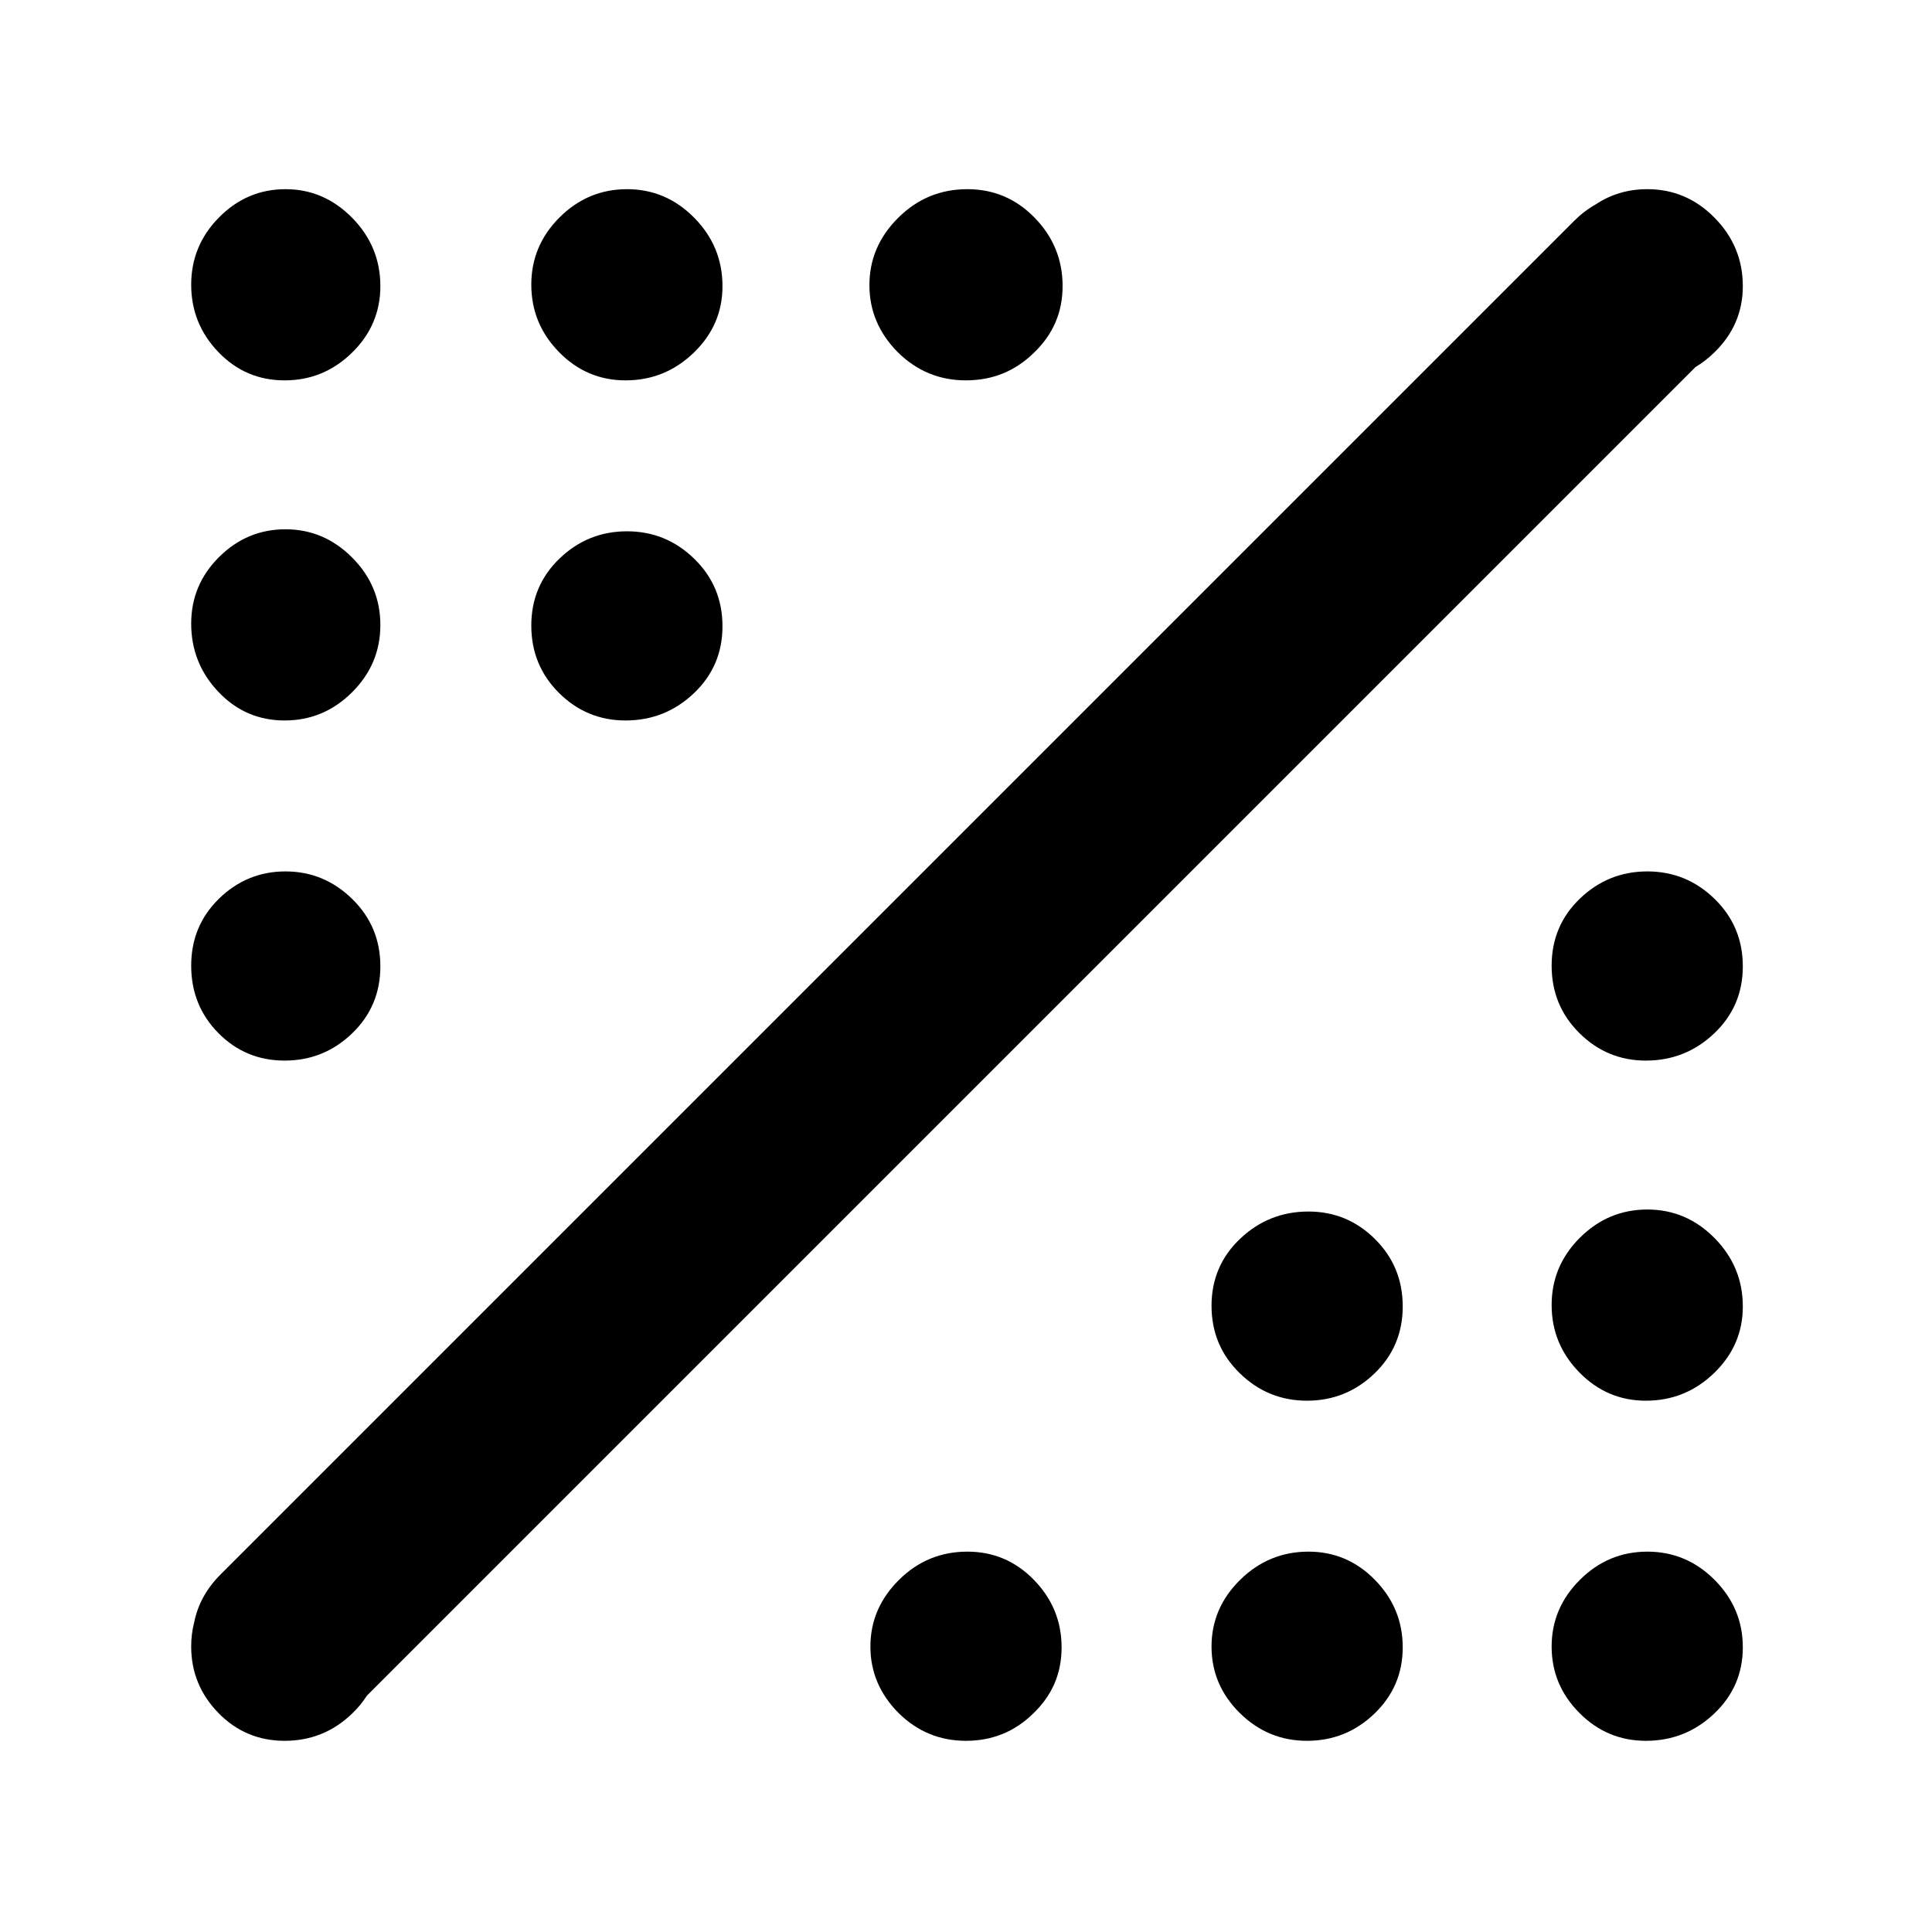 <svg height="48" viewBox="0 -960 960 960" width="48" xmlns="http://www.w3.org/2000/svg"><path fill="rgb(0, 0, 0)" d="m310.82-602c-12.847 0-23.863-4.56-33.05-13.68-9.18-9.113-13.77-20.28-13.77-33.5 0-13.213 4.687-24.32 14.06-33.32s20.54-13.5 33.5-13.5 24.107 4.56 33.44 13.68c9.333 9.113 14 20.28 14 33.5 0 13.213-4.747 24.32-14.24 33.32s-20.807 13.5-33.94 13.5zm-201.206 424.319 672.498-672.498c3.341-3.341 6.935-6.095 10.781-8.26 7.587-5.041 16.143-7.561 25.667-7.561 12.96 0 24.107 4.747 33.44 14.24s14 20.807 14 33.94c0 12.847-4.747 23.86-14.24 33.04-2.926 2.832-6.025 5.227-9.296 7.185l-660.165 660.165c-2.004 3.166-4.457 6.143-7.359 8.93-9.373 9-20.54 13.5-33.5 13.5s-23.94-4.62-32.94-13.86-13.5-20.24-13.5-33c0-4.152.489-8.123 1.468-11.912 1.773-8.948 6.154-16.917 13.146-23.909zm708.206 82.681c-12.847 0-23.86-4.62-33.04-13.86-9.187-9.24-13.78-20.24-13.78-33s4.687-23.807 14.06-33.14 20.54-14 33.5-14 24.107 4.687 33.44 14.06 14 20.54 14 33.5-4.747 23.94-14.24 32.94-20.807 13.5-33.94 13.5zm-168.38 0c-12.96 0-24.107-4.62-33.44-13.86s-14-20.24-14-33 4.747-23.807 14.24-33.14 20.807-14 33.94-14c12.847 0 23.86 4.687 33.04 14.06 9.187 9.373 13.78 20.54 13.78 33.5s-4.687 23.94-14.06 32.94-20.54 13.5-33.5 13.5zm135.34-183.06c-9.187-9.373-13.78-20.54-13.78-33.5s4.687-24.107 14.06-33.44 20.54-14 33.5-14 24.107 4.747 33.44 14.24 14 20.807 14 33.94c0 12.847-4.747 23.863-14.24 33.05-9.493 9.18-20.807 13.77-33.94 13.77-12.847 0-23.86-4.687-33.04-14.06zm0-168.62c-9.187-9.113-13.78-20.28-13.78-33.5 0-13.213 4.687-24.32 14.06-33.32s20.54-13.5 33.5-13.5 24.107 4.56 33.44 13.68c9.333 9.113 14 20.28 14 33.5 0 13.213-4.747 24.32-14.24 33.32s-20.807 13.5-33.94 13.5c-12.847 0-23.86-4.56-33.04-13.68zm-676.28 0c-9-9.113-13.5-20.28-13.5-33.5 0-13.213 4.62-24.32 13.86-33.32s20.24-13.5 33-13.5 23.807 4.56 33.14 13.68c9.333 9.113 14 20.28 14 33.5 0 13.213-4.687 24.32-14.06 33.32s-20.54 13.5-33.5 13.5-23.94-4.56-32.94-13.68zm32.94-155.32c-12.96 0-23.94-4.747-32.94-14.24s-13.5-20.807-13.5-33.94c0-12.847 4.62-23.86 13.86-33.04 9.24-9.187 20.24-13.78 33-13.78s23.807 4.687 33.14 14.06 14 20.54 14 33.5-4.687 24.107-14.06 33.44-20.54 14-33.5 14zm136.33-183.06c-9.18-9.373-13.77-20.54-13.77-33.5s4.687-24.107 14.06-33.44 20.54-14 33.5-14 24.107 4.747 33.44 14.24 14 20.807 14 33.94c0 12.847-4.747 23.86-14.24 33.04-9.493 9.187-20.807 13.78-33.94 13.78-12.847 0-23.863-4.687-33.05-14.06zm-169.27 0c-9-9.373-13.5-20.54-13.5-33.5s4.62-24.107 13.86-33.44 20.24-14 33-14 23.807 4.747 33.14 14.24 14 20.807 14 33.94c0 12.847-4.687 23.86-14.06 33.04-9.373 9.187-20.54 13.78-33.5 13.78s-23.94-4.687-32.94-14.06zm540.94 521.06c-12.96 0-24.107-4.56-33.44-13.68-9.333-9.113-14-20.28-14-33.5 0-13.213 4.747-24.32 14.24-33.32s20.807-13.5 33.94-13.5c12.847 0 23.86 4.56 33.04 13.68 9.187 9.113 13.78 20.28 13.78 33.5 0 13.213-4.687 24.32-14.06 33.32s-20.54 13.5-33.5 13.5zm-169.5 169c-12.96 0-24.12-4.61-33.439-13.8-9.339-9.4-13.999-20.41-13.999-33 0-12.8 4.74-23.8 14.239-33.2 9.479-9.4 20.799-14 33.939-14 12.84 0 23.859 4.6 33.039 14 9.179 9.4 13.779 20.6 13.779 33.59 0 13.01-4.699 23.81-14.06 32.81-9.379 9.19-20.538 13.6-33.498 13.6zm-.011-676c-13.097 0-24.375-4.65-33.794-13.95-9.419-9.5-14.129-20.62-14.129-33.35 0-12.93 4.791-24.05 14.371-33.55 9.581-9.5 21.021-14.15 34.3-14.15 12.976 0 24.113 4.65 33.39 14.15 9.278 9.5 13.927 20.82 13.927 33.96 0 13.13-4.75 24.05-14.21 33.14-9.479 9.3-20.758 13.75-33.855 13.75z"/></svg>